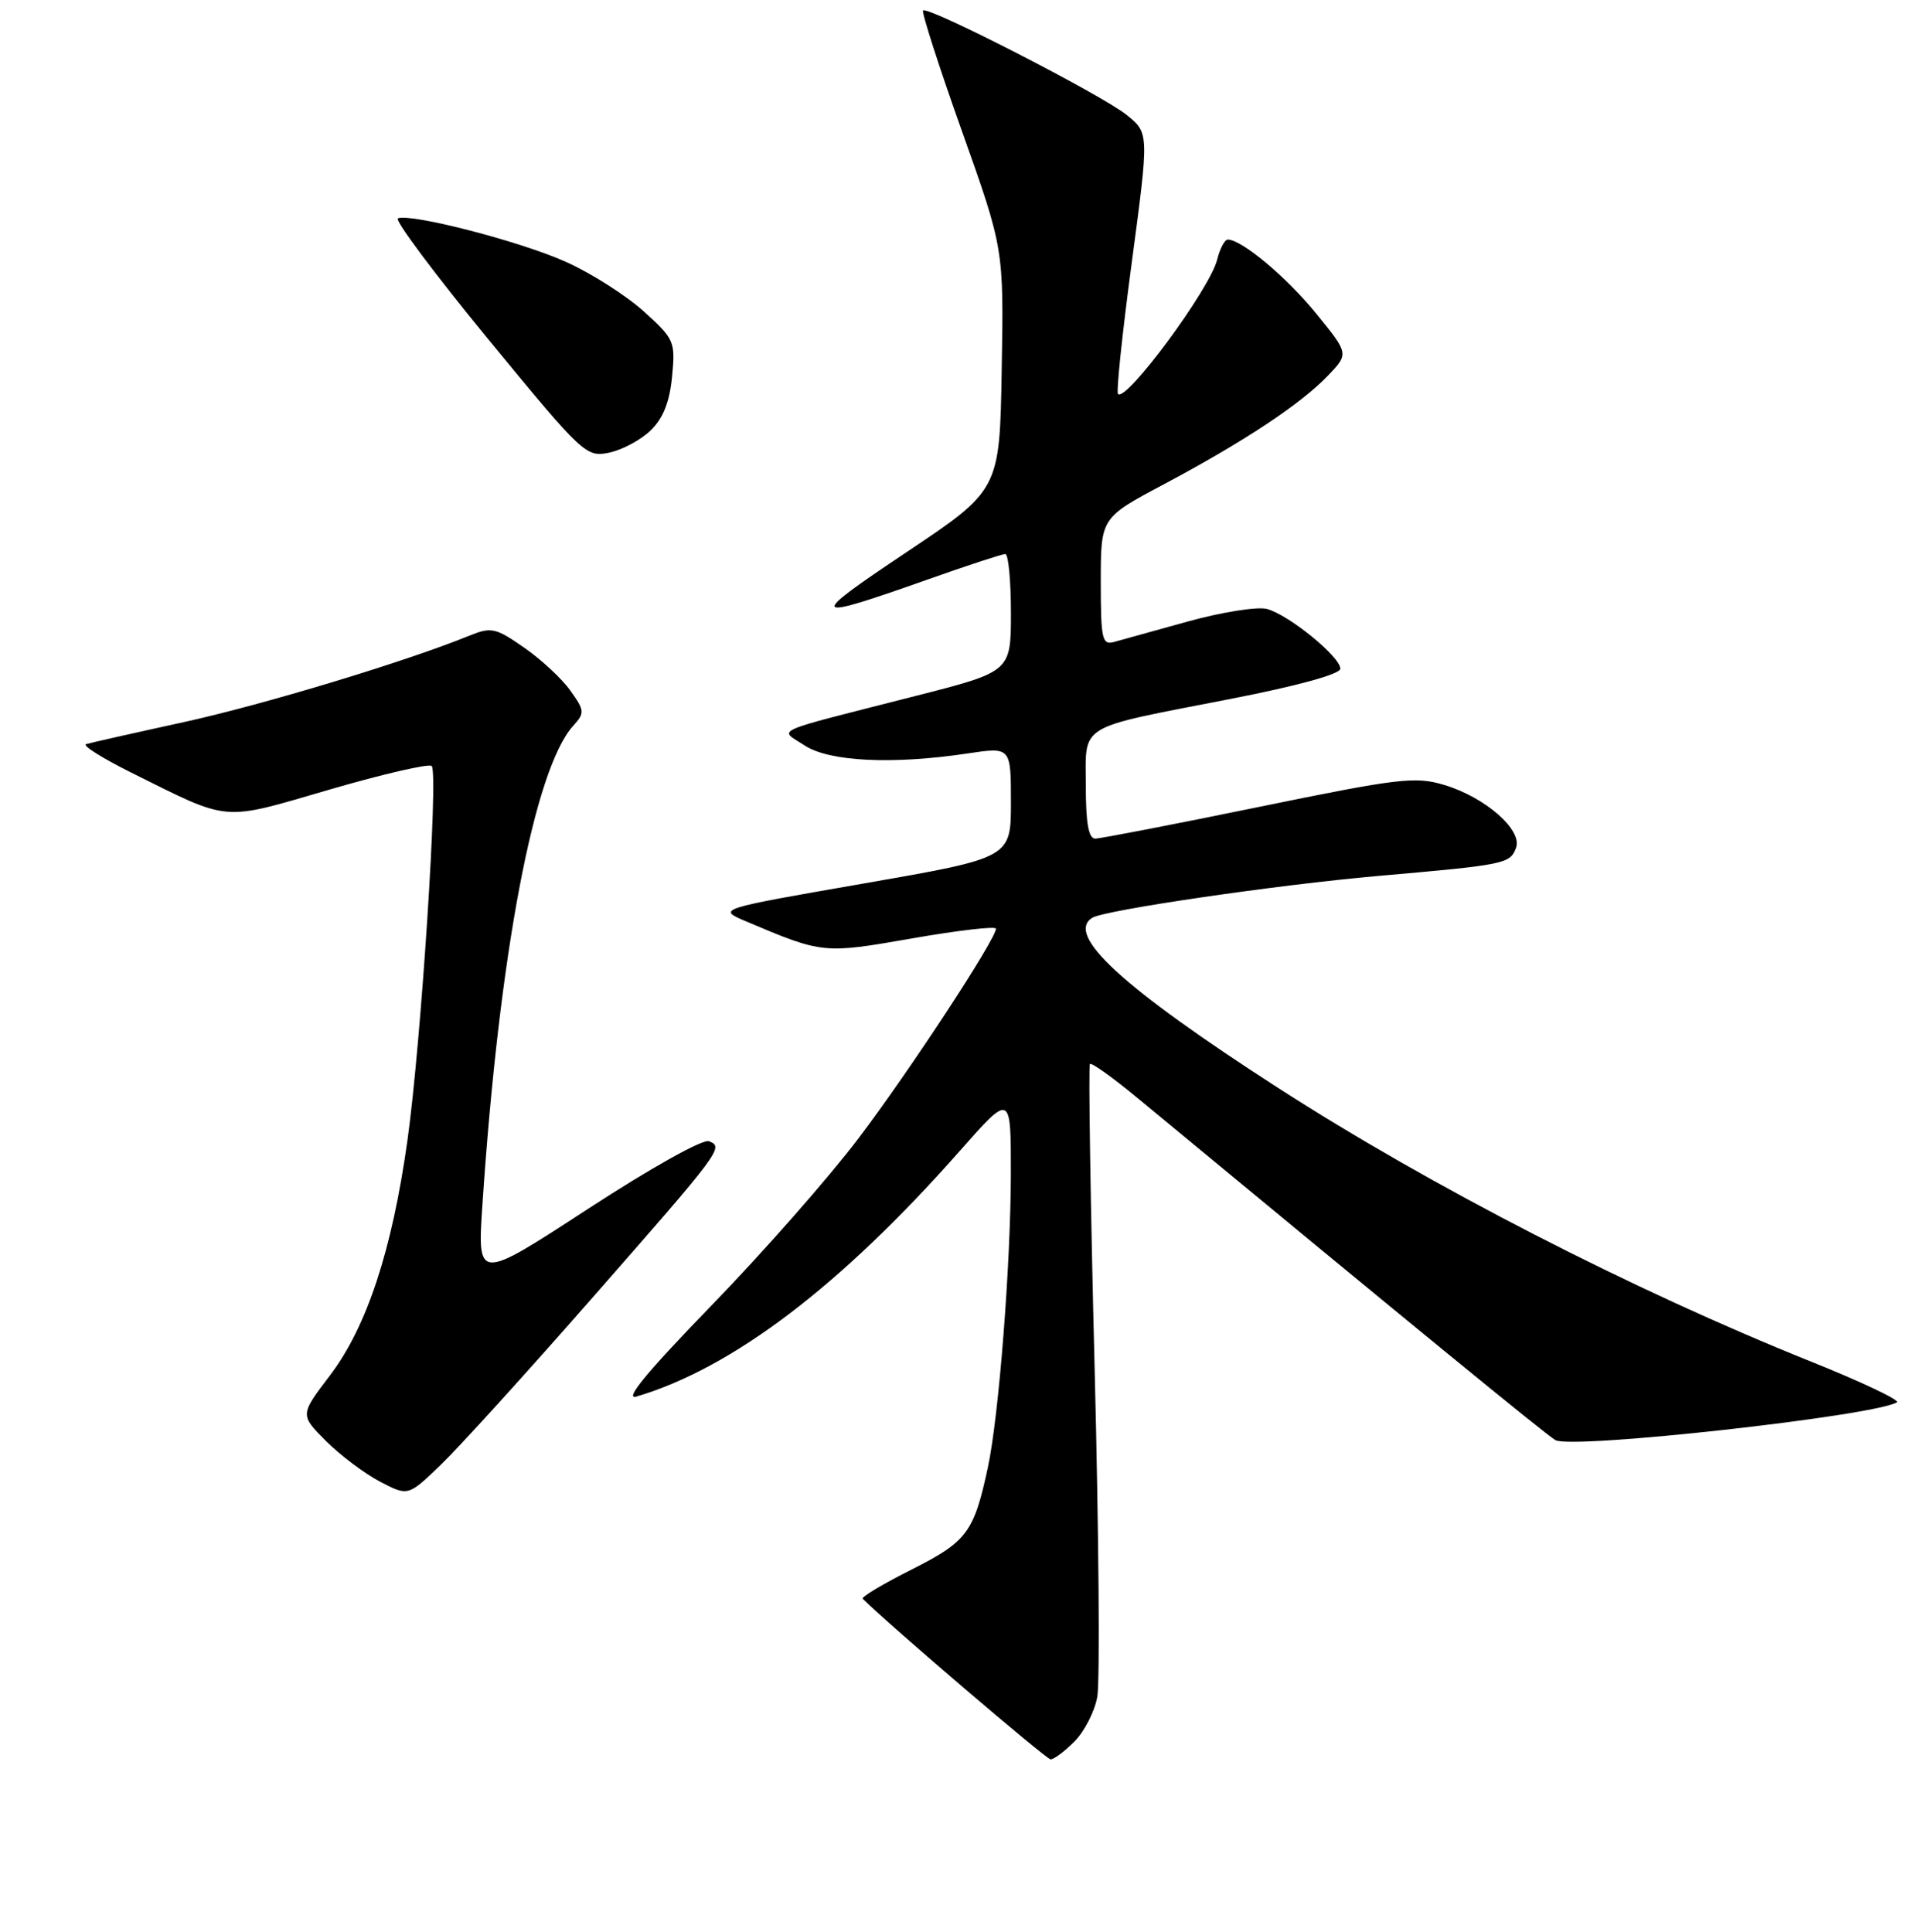<?xml version="1.0" encoding="UTF-8" standalone="no"?>
<!DOCTYPE svg PUBLIC "-//W3C//DTD SVG 1.1//EN" "http://www.w3.org/Graphics/SVG/1.1/DTD/svg11.dtd" >
<svg xmlns="http://www.w3.org/2000/svg" xmlns:xlink="http://www.w3.org/1999/xlink" version="1.1" viewBox="0 0 256 258">
 <g >
 <path fill="currentColor"
d=" M 143.48 232.61 C 144.79 231.30 146.17 228.63 146.53 226.67 C 146.90 224.72 146.74 204.98 146.18 182.81 C 145.62 160.64 145.34 142.33 145.55 142.11 C 145.77 141.90 148.60 143.92 151.85 146.61 C 187.71 176.28 206.47 191.65 207.71 192.35 C 209.90 193.61 250.30 189.13 253.32 187.30 C 253.77 187.02 248.59 184.57 241.82 181.85 C 217.94 172.26 191.05 158.44 170.61 145.26 C 149.90 131.90 142.21 124.85 145.87 122.58 C 147.54 121.55 170.58 118.18 184.00 117.00 C 201.01 115.51 201.64 115.39 202.45 113.26 C 203.37 110.88 198.36 106.49 192.86 104.84 C 189.00 103.68 186.82 103.94 168.06 107.79 C 156.75 110.11 146.94 112.01 146.25 112.01 C 145.37 112.00 145.00 109.93 145.00 104.98 C 145.00 96.56 143.63 97.39 164.24 93.37 C 173.23 91.62 178.99 90.04 178.99 89.32 C 179.00 87.72 172.05 82.07 169.16 81.33 C 167.87 81.01 163.14 81.76 158.66 83.00 C 154.17 84.24 149.71 85.48 148.75 85.75 C 147.18 86.18 147.00 85.34 147.00 77.70 C 147.00 69.16 147.00 69.16 155.45 64.67 C 166.09 59.01 173.70 53.97 177.32 50.19 C 180.14 47.25 180.14 47.25 175.76 41.87 C 171.77 36.98 165.82 32.00 163.96 32.00 C 163.55 32.00 162.91 33.21 162.54 34.69 C 161.56 38.62 150.40 53.73 149.30 52.63 C 149.05 52.39 149.88 44.44 151.15 34.98 C 153.45 17.77 153.45 17.77 150.47 15.36 C 147.20 12.71 123.91 0.76 123.27 1.40 C 123.05 1.62 125.38 8.87 128.46 17.52 C 134.05 33.23 134.05 33.23 133.77 49.34 C 133.50 65.44 133.50 65.44 121.00 73.79 C 107.67 82.70 107.96 83.04 124.00 77.36 C 129.22 75.51 133.84 74.00 134.25 74.00 C 134.66 74.00 135.00 77.53 135.00 81.85 C 135.00 89.71 135.00 89.71 122.25 92.96 C 102.46 98.01 104.02 97.31 107.47 99.58 C 110.75 101.73 119.25 102.14 129.25 100.63 C 135.00 99.77 135.00 99.77 135.00 107.17 C 135.00 114.58 135.00 114.58 115.37 118.00 C 95.75 121.41 95.75 121.41 99.62 123.06 C 109.90 127.41 109.95 127.41 121.84 125.33 C 127.98 124.26 133.00 123.68 133.00 124.04 C 133.00 125.43 121.53 142.94 114.68 152.00 C 110.73 157.22 101.88 167.30 95.00 174.38 C 86.37 183.28 83.27 187.04 85.00 186.53 C 97.81 182.73 112.27 171.75 128.16 153.74 C 135.00 145.99 135.00 145.99 134.99 156.74 C 134.98 168.81 133.39 189.17 131.92 196.00 C 130.06 204.68 129.14 205.90 121.75 209.63 C 117.93 211.55 114.98 213.31 115.21 213.54 C 118.59 216.92 139.71 234.98 140.30 234.99 C 140.73 235.00 142.17 233.93 143.48 232.61 Z  M 78.84 173.64 C 96.39 153.64 96.71 153.21 94.67 152.43 C 93.85 152.11 86.86 156.03 78.48 161.49 C 63.73 171.11 63.73 171.11 64.43 160.81 C 66.67 127.33 71.35 102.69 76.55 96.94 C 78.10 95.23 78.08 94.92 76.16 92.23 C 75.04 90.65 72.25 88.06 69.98 86.49 C 66.17 83.84 65.60 83.72 62.67 84.91 C 54.02 88.42 35.21 94.11 24.50 96.46 C 17.90 97.90 12.05 99.22 11.50 99.39 C 10.95 99.56 13.65 101.26 17.50 103.18 C 30.90 109.84 29.42 109.71 44.01 105.46 C 51.16 103.38 57.29 101.96 57.65 102.31 C 58.57 103.23 56.24 139.19 54.42 152.25 C 52.36 167.00 48.98 177.25 44.04 183.74 C 40.05 188.98 40.05 188.98 43.54 192.48 C 45.47 194.40 48.72 196.84 50.77 197.91 C 54.50 199.85 54.50 199.85 58.84 195.67 C 61.23 193.38 70.23 183.47 78.84 173.64 Z  M 86.89 57.49 C 88.56 55.87 89.42 53.71 89.75 50.30 C 90.20 45.60 90.06 45.29 85.96 41.58 C 83.62 39.47 78.96 36.50 75.60 34.99 C 69.62 32.28 54.96 28.48 53.14 29.16 C 52.63 29.35 58.06 36.61 65.20 45.31 C 77.88 60.74 78.27 61.10 81.35 60.46 C 83.08 60.10 85.57 58.77 86.89 57.49 Z "/>
</g>
</svg>